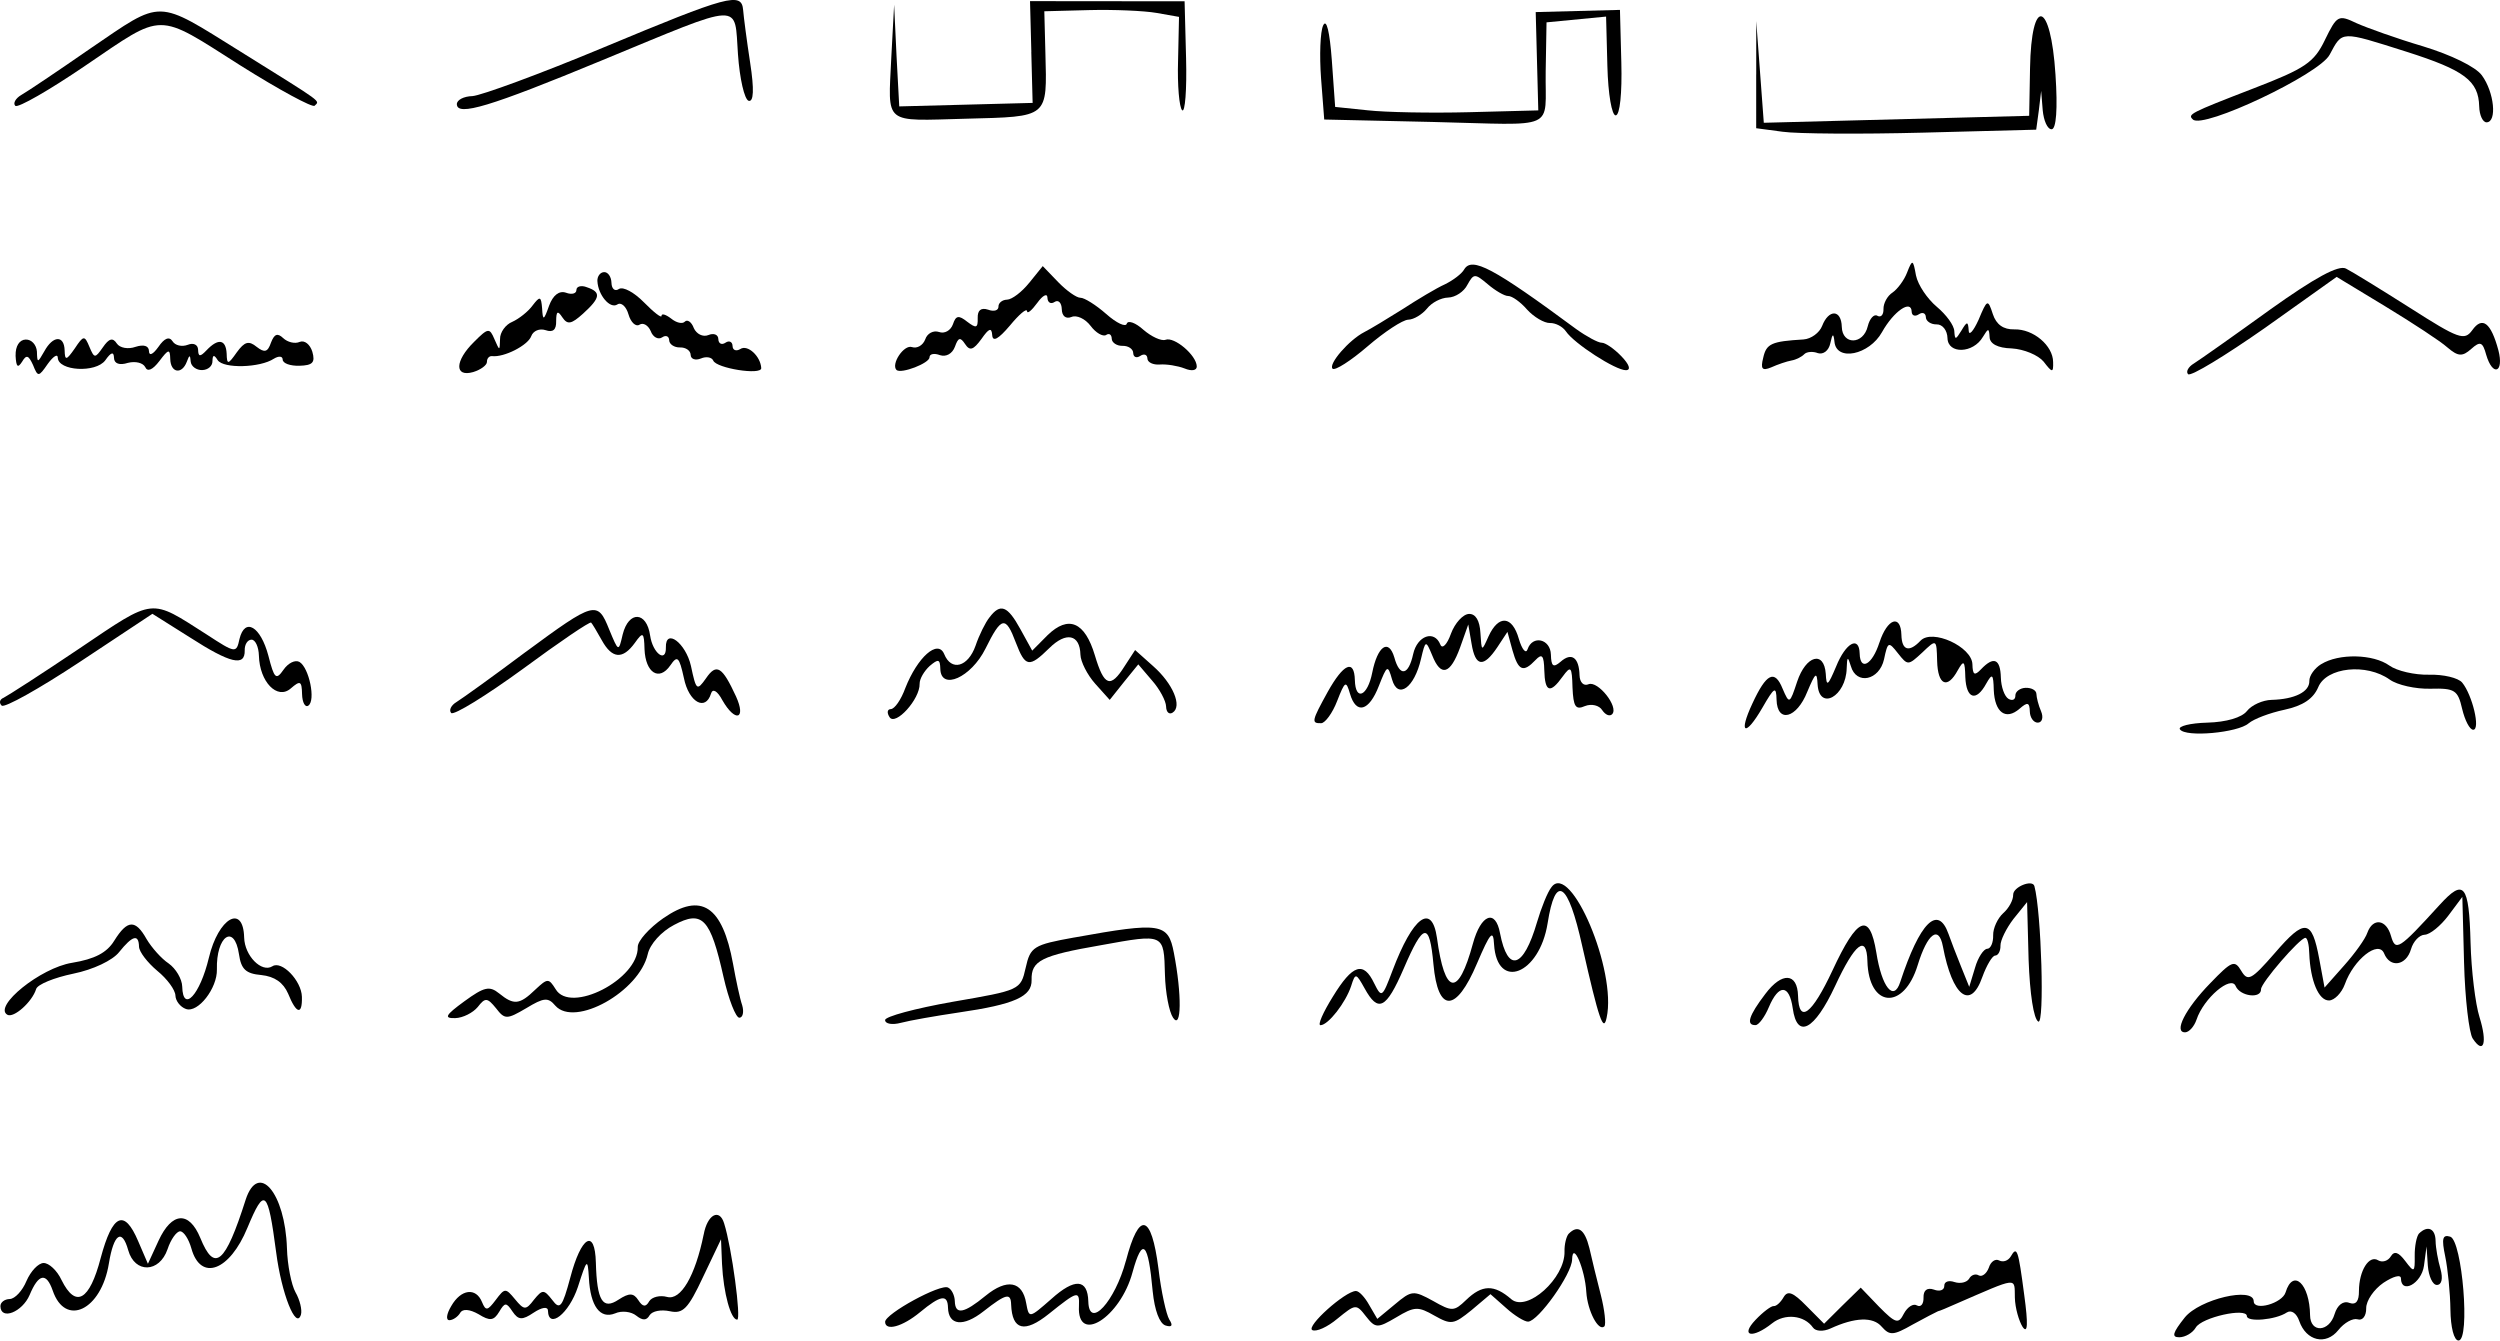 <?xml version="1.0" encoding="UTF-8" standalone="no"?>
<svg
   xmlns:dc="http://purl.org/dc/elements/1.1/"
   xmlns:cc="http://creativecommons.org/ns#"
   xmlns:rdf="http://www.w3.org/1999/02/22-rdf-syntax-ns#"
   xmlns:svg="http://www.w3.org/2000/svg"
   xmlns="http://www.w3.org/2000/svg"
   xmlns:sodipodi="http://sodipodi.sourceforge.net/DTD/sodipodi-0.dtd"
   xmlns:inkscape="http://www.inkscape.org/namespaces/inkscape"
   sodipodi:docname="waves.svg"
   inkscape:version="1.0 (4035a4f, 2020-05-01)"
   id="svg4526"
   version="1.1"
   viewBox="0 0 125.577 67.336"
   height="67.336mm"
   width="125.577mm">
  <defs
     id="defs4520" />
  <sodipodi:namedview
     inkscape:window-maximized="0"
     inkscape:window-y="23"
     inkscape:window-x="0"
     inkscape:window-height="1174"
     inkscape:window-width="1252"
     fit-margin-bottom="0"
     fit-margin-right="0"
     fit-margin-left="0"
     fit-margin-top="0"
     showgrid="false"
     inkscape:document-rotation="0"
     inkscape:current-layer="layer1"
     inkscape:document-units="mm"
     inkscape:cy="127.24871"
     inkscape:cx="237.31179"
     inkscape:zoom="0.35"
     inkscape:pageshadow="2"
     inkscape:pageopacity="0.0"
     borderopacity="1.0"
     bordercolor="#666666"
     pagecolor="#ffffff"
     id="base" />
  <g
     transform="translate(-43.045,-114.499)"
     id="layer1"
     inkscape:groupmode="layer"
     inkscape:label="Layer 1">
    <path
       style="stroke-width:0.018"
       id="path837"
       d="m 47.569,116.946 c -1.612,1.119 -3.172,2.165 -3.468,2.332 -0.278,0.166 -0.413,0.417 -0.286,0.537 0.127,0.12 1.709,-0.786 3.512,-2.015 4.005,-2.716 3.528,-2.721 7.799,-0.01 1.938,1.22 3.62,2.128 3.723,2.02 0.258,-0.271 0.528,-0.067 -3.706,-2.709 -4.305,-2.675 -3.881,-2.669 -7.574,-0.155" />
    <path
       style="stroke-width:0.018"
       id="path859"
       d="m 43.827,132.362 c 0.032,0.564 0.105,0.65 0.326,0.309 0.22,-0.376 0.327,-0.326 0.551,0.162 0.245,0.611 0.281,0.61 0.74,-0.055 0.272,-0.378 0.498,-0.525 0.504,-0.313 0.018,0.67 1.908,0.779 2.386,0.132 0.289,-0.413 0.429,-0.452 0.438,-0.117 0.007,0.282 0.275,0.381 0.695,0.246 0.386,-0.098 0.759,-0.002 0.87,0.207 0.113,0.262 0.374,0.149 0.716,-0.301 0.46,-0.612 0.531,-0.614 0.544,-0.102 0.018,0.705 0.585,0.796 0.833,0.137 0.132,-0.356 0.167,-0.357 0.194,-0.005 0.024,0.246 0.294,0.433 0.576,0.426 0.3,-0.008 0.524,-0.208 0.517,-0.455 0.009,-0.318 0.079,-0.337 0.264,-0.042 0.294,0.433 2.127,0.385 2.821,-0.074 0.243,-0.148 0.438,-0.135 0.442,0.041 0.005,0.194 0.379,0.325 0.838,0.313 0.67,-0.018 0.807,-0.162 0.652,-0.705 -0.115,-0.368 -0.386,-0.59 -0.631,-0.495 -0.244,0.112 -0.617,0.016 -0.834,-0.19 -0.29,-0.275 -0.446,-0.2 -0.612,0.228 -0.164,0.481 -0.322,0.52 -0.718,0.213 -0.397,-0.325 -0.607,-0.266 -0.999,0.273 -0.442,0.629 -0.495,0.631 -0.51,0.066 -0.037,-0.722 -0.426,-0.783 -1.01,-0.168 -0.326,0.344 -0.415,0.328 -0.424,-0.024 -0.007,-0.265 -0.239,-0.364 -0.518,-0.251 -0.297,0.114 -0.634,0.034 -0.763,-0.174 -0.166,-0.26 -0.41,-0.166 -0.716,0.283 -0.272,0.378 -0.464,0.471 -0.471,0.206 -0.007,-0.264 -0.256,-0.346 -0.676,-0.212 -0.367,0.133 -0.793,0.056 -0.94,-0.169 -0.202,-0.312 -0.395,-0.254 -0.701,0.195 -0.391,0.557 -0.427,0.558 -0.671,-0.018 -0.245,-0.594 -0.298,-0.592 -0.739,0.072 -0.425,0.611 -0.496,0.613 -0.509,0.102 -0.02,-0.776 -0.585,-0.761 -1.022,0.044 -0.337,0.591 -0.355,0.592 -0.37,0.01 -0.026,-0.335 -0.263,-0.611 -0.563,-0.603 -0.317,0.008 -0.521,0.331 -0.508,0.807" />
    <path
       style="stroke-width:0.018"
       id="path863"
       d="m 47.041,147.068 c -1.907,1.285 -3.625,2.389 -3.817,2.482 -0.192,0.076 -0.24,0.253 -0.096,0.391 0.127,0.138 1.884,-0.843 3.913,-2.185 l 3.66,-2.425 1.884,1.186 c 2.028,1.306 2.774,1.48 2.752,0.651 -0.008,-0.3 0.145,-0.533 0.339,-0.538 0.194,-0.005 0.362,0.361 0.374,0.802 0.035,1.322 0.923,2.234 1.596,1.652 0.483,-0.418 0.555,-0.385 0.572,0.285 0.011,0.423 0.159,0.684 0.315,0.574 0.381,-0.257 0.038,-1.907 -0.446,-2.194 -0.215,-0.118 -0.563,0.05 -0.801,0.392 -0.374,0.539 -0.465,0.453 -0.76,-0.704 -0.391,-1.472 -1.18,-1.945 -1.451,-0.844 -0.157,0.728 -0.193,0.728 -1.647,-0.222 -2.871,-1.83 -2.572,-1.874 -6.387,0.697" />
    <path
       style="stroke-width:0.018"
       id="path883"
       d="m 48.785,161.748 c -0.372,0.61 -0.982,0.926 -2.124,1.114 -1.581,0.253 -3.966,2.186 -3.249,2.608 0.322,0.186 1.253,-0.65 1.448,-1.291 0.065,-0.231 0.903,-0.571 1.868,-0.772 1,-0.203 1.976,-0.669 2.301,-1.084 0.666,-0.829 0.982,-0.926 0.999,-0.273 0.007,0.264 0.427,0.8 0.914,1.211 0.505,0.41 0.907,0.964 0.915,1.246 0.007,0.264 0.244,0.576 0.529,0.674 0.606,0.214 1.578,-1.047 1.554,-1.982 -0.044,-1.675 0.874,-2.334 1.109,-0.77 0.108,0.756 0.343,0.979 1.121,1.047 0.672,0.071 1.104,0.377 1.348,0.935 0.415,1.03 0.717,1.093 0.692,0.158 -0.021,-0.811 -1.019,-1.844 -1.487,-1.531 -0.538,0.332 -1.39,-0.528 -1.414,-1.445 -0.045,-1.71 -1.296,-0.989 -1.773,1.017 -0.445,1.864 -1.303,2.787 -1.338,1.447 -0.01,-0.388 -0.324,-0.909 -0.683,-1.164 -0.359,-0.238 -0.85,-0.789 -1.108,-1.224 -0.555,-0.991 -0.961,-0.981 -1.621,0.078" />
    <path
       style="stroke-width:0.018"
       id="path889"
       d="m 55.384,174.765 c -1.027,3.221 -1.562,3.676 -2.279,1.912 -0.565,-1.362 -1.428,-1.304 -2.096,0.143 l -0.534,1.161 -0.488,-1.134 c -0.696,-1.64 -1.289,-1.378 -1.884,0.843 -0.561,2.15 -1.257,2.538 -1.965,1.11 -0.225,-0.488 -0.64,-0.865 -0.905,-0.859 -0.264,0.007 -0.642,0.405 -0.859,0.905 -0.199,0.482 -0.576,0.897 -0.841,0.904 -0.264,0.007 -0.472,0.171 -0.467,0.365 0.019,0.723 1.102,0.289 1.467,-0.568 0.448,-1.07 0.834,-1.151 1.159,-0.224 0.631,1.854 2.443,0.995 2.823,-1.362 0.243,-1.489 0.659,-1.782 0.971,-0.661 0.331,1.174 1.565,1.141 1.975,-0.052 0.163,-0.498 0.453,-0.894 0.629,-0.899 0.176,-0.005 0.433,0.377 0.57,0.867 0.467,1.664 1.918,1.132 2.813,-1.044 0.863,-2.069 1.026,-1.933 1.444,1.233 0.266,2.075 1.003,3.926 1.246,3.126 0.065,-0.231 -0.055,-0.74 -0.276,-1.122 -0.204,-0.365 -0.406,-1.366 -0.428,-2.212 -0.091,-2.786 -1.438,-4.374 -2.075,-2.434" />
    <path
       style="stroke-width:0.018"
       id="path835"
       d="m 94.848,117.111 0.067,2.557 -3.35,0.088 -3.35,0.088 -0.137,-2.555 -0.12,-2.555 -0.142,2.65 c -0.157,3.427 -0.446,3.188 3.751,3.078 4.179,-0.109 4.075,-0.018 3.989,-3.316 l -0.054,-2.081 2.257,-0.059 c 1.234,-0.032 2.753,0.034 3.374,0.141 l 1.135,0.2 -0.048,2.207 c -0.038,1.236 0.061,2.345 0.206,2.483 0.145,0.137 0.238,-1.03 0.197,-2.599 l -0.075,-2.874 -3.882,-0.004 -3.882,-0.004 0.067,2.557" />
    <path
       style="stroke-width:0.018"
       id="path839"
       d="m 73.329,116.896 c -3.159,1.318 -6.113,2.401 -6.553,2.43 -0.441,0.011 -0.789,0.197 -0.783,0.409 0.016,0.617 1.644,0.133 7.283,-2.202 7.209,-2.977 6.646,-2.944 6.838,-0.303 0.085,1.215 0.324,2.268 0.537,2.333 0.249,0.064 0.285,-0.554 0.073,-1.925 -0.17,-1.107 -0.325,-2.303 -0.351,-2.638 -0.077,-0.916 -0.725,-0.74 -7.044,1.896" />
    <path
       style="stroke-width:0.018"
       id="path841"
       d="m 109.509,115.775 c -0.15,0.322 -0.19,1.505 -0.107,2.65 l 0.16,2.078 5.438,0.122 c 6.374,0.151 5.641,0.487 5.686,-2.549 l 0.042,-2.454 1.496,-0.145 1.496,-0.145 0.065,2.486 c 0.037,1.428 0.224,2.482 0.418,2.477 0.212,-0.006 0.324,-1.12 0.283,-2.654 l -0.069,-2.645 -2.116,0.055 -2.116,0.055 0.065,2.469 0.065,2.469 -3.474,0.091 c -1.922,0.05 -4.217,0.005 -5.102,-0.096 l -1.628,-0.169 -0.167,-2.342 c -0.108,-1.444 -0.267,-2.11 -0.434,-1.753" />
    <path
       style="stroke-width:0.018"
       id="path843"
       d="m 131.26,118.24 1.8e-4,2.7 1.328,0.177 c 0.726,0.104 3.903,0.127 7.042,0.045 l 5.695,-0.149 0.133,-0.974 0.116,-0.974 0.078,0.968 c 0.049,0.528 0.237,0.964 0.449,0.959 0.229,-0.006 0.309,-1.014 0.193,-2.74 -0.239,-3.734 -1.216,-3.974 -1.279,-0.319 l -0.043,2.383 -6.665,0.175 -6.665,0.175 -0.19,-2.554 -0.19,-2.554 -2.6e-4,2.682" />
    <path
       style="stroke-width:0.018"
       id="path845"
       d="m 159.832,116.498 c -0.552,1.144 -0.986,1.437 -3.589,2.441 -3.232,1.249 -3.318,1.304 -3.047,1.562 0.507,0.498 6.346,-2.266 6.867,-3.25 0.656,-1.217 0.515,-1.213 3.86,-0.154 2.918,0.929 3.62,1.458 3.654,2.745 0.011,0.441 0.18,0.807 0.374,0.802 0.529,-0.014 0.384,-1.51 -0.238,-2.358 -0.311,-0.433 -1.562,-1.035 -2.95,-1.458 -1.316,-0.389 -2.83,-0.932 -3.348,-1.165 -0.911,-0.435 -0.981,-0.398 -1.584,0.835" />
    <path
       style="stroke-width:0.018"
       id="path847"
       d="m 73.053,128.619 c 0.036,0.705 0.637,1.413 1.001,1.174 0.191,-0.129 0.444,0.094 0.56,0.497 0.116,0.403 0.37,0.643 0.56,0.515 0.174,-0.11 0.424,0.024 0.555,0.321 0.114,0.315 0.382,0.449 0.573,0.32 0.191,-0.129 0.351,-0.062 0.357,0.149 0.005,0.194 0.257,0.364 0.539,0.356 0.3,-0.008 0.534,0.162 0.539,0.374 0.006,0.212 0.237,0.294 0.516,0.181 0.262,-0.113 0.545,-0.067 0.62,0.107 0.151,0.384 2.419,0.748 2.41,0.378 -0.033,-0.599 -0.684,-1.2 -1.049,-0.961 -0.208,0.129 -0.387,0.063 -0.392,-0.149 -0.005,-0.212 -0.167,-0.296 -0.357,-0.167 -0.191,0.129 -0.352,0.044 -0.358,-0.185 -0.006,-0.229 -0.238,-0.311 -0.499,-0.199 -0.279,0.113 -0.601,-0.055 -0.733,-0.351 -0.114,-0.315 -0.329,-0.45 -0.45,-0.323 -0.12,0.127 -0.422,0.064 -0.692,-0.158 -0.27,-0.205 -0.483,-0.27 -0.48,-0.129 0.003,0.123 -0.393,-0.184 -0.882,-0.683 -0.489,-0.499 -1.044,-0.802 -1.253,-0.673 -0.208,0.147 -0.371,-0.008 -0.379,-0.308 -0.008,-0.3 -0.173,-0.542 -0.367,-0.537 -0.194,0.005 -0.348,0.203 -0.341,0.45" />
    <path
       style="stroke-width:0.018"
       id="path849"
       d="m 94.738,128.71 c -0.359,0.451 -0.86,0.834 -1.107,0.841 -0.247,0.006 -0.437,0.17 -0.432,0.347 0.005,0.194 -0.222,0.271 -0.525,0.155 -0.356,-0.114 -0.529,0.032 -0.518,0.419 0.013,0.511 -0.074,0.531 -0.524,0.19 -0.432,-0.342 -0.573,-0.32 -0.72,0.125 -0.115,0.321 -0.428,0.488 -0.696,0.389 -0.285,-0.098 -0.598,0.069 -0.696,0.371 -0.116,0.303 -0.411,0.47 -0.66,0.388 -0.41,-0.148 -1.072,0.857 -0.782,1.15 0.235,0.206 1.667,-0.344 1.659,-0.643 -0.004,-0.159 0.224,-0.218 0.527,-0.102 0.303,0.098 0.616,-0.069 0.748,-0.425 0.164,-0.463 0.269,-0.501 0.508,-0.137 0.239,0.364 0.414,0.307 0.823,-0.251 0.374,-0.539 0.514,-0.596 0.542,-0.191 0.027,0.352 0.305,0.204 0.887,-0.482 0.462,-0.559 0.841,-0.887 0.863,-0.728 0.004,0.159 0.229,-0.024 0.518,-0.419 0.272,-0.378 0.499,-0.489 0.505,-0.26 0.006,0.247 0.168,0.348 0.359,0.22 0.191,-0.129 0.354,0.044 0.362,0.361 0.009,0.353 0.207,0.506 0.487,0.393 0.262,-0.113 0.69,0.088 0.965,0.451 0.256,0.346 0.614,0.549 0.771,0.456 0.156,-0.11 0.282,-0.025 0.287,0.187 0.005,0.194 0.257,0.364 0.539,0.356 0.3,-0.008 0.534,0.162 0.539,0.356 0.006,0.212 0.166,0.278 0.357,0.149 0.191,-0.129 0.351,-0.062 0.356,0.132 0.005,0.194 0.291,0.328 0.625,0.301 0.335,-0.026 0.902,0.065 1.24,0.197 0.357,0.149 0.62,0.107 0.615,-0.104 -0.015,-0.564 -1.133,-1.505 -1.57,-1.335 -0.21,0.076 -0.71,-0.158 -1.107,-0.5 -0.398,-0.36 -0.772,-0.491 -0.838,-0.313 -0.048,0.195 -0.512,-0.022 -1.036,-0.485 -0.506,-0.446 -1.098,-0.818 -1.292,-0.813 -0.194,0.005 -0.697,-0.352 -1.114,-0.782 l -0.78,-0.809 -0.684,0.847" />
    <path
       style="stroke-width:0.018"
       id="path851"
       d="m 116.593,128.031 c -0.118,0.215 -0.55,0.544 -0.969,0.749 -0.419,0.187 -1.374,0.759 -2.137,1.256 -0.764,0.479 -1.615,0.995 -1.911,1.144 -0.766,0.391 -1.828,1.618 -1.593,1.841 0.126,0.103 0.907,-0.394 1.753,-1.122 0.846,-0.728 1.765,-1.334 2.047,-1.342 0.282,-0.007 0.699,-0.265 0.938,-0.554 0.239,-0.306 0.709,-0.548 1.062,-0.557 0.37,-0.01 0.804,-0.303 0.971,-0.643 0.32,-0.573 0.373,-0.574 1.023,-0.027 0.379,0.325 0.845,0.595 1.021,0.591 0.194,-0.005 0.625,0.301 0.953,0.681 0.345,0.379 0.865,0.683 1.147,0.676 0.282,-0.007 0.64,0.177 0.805,0.42 0.404,0.607 2.504,1.964 3.015,1.95 0.265,-0.007 0.169,-0.287 -0.23,-0.7 -0.363,-0.379 -0.812,-0.685 -0.988,-0.68 -0.176,0.005 -0.767,-0.315 -1.288,-0.69 -4.174,-3.084 -5.23,-3.639 -5.619,-2.994" />
    <path
       style="stroke-width:0.018"
       id="path853"
       d="m 138.841,128.186 c -0.149,0.392 -0.49,0.842 -0.732,1.007 -0.26,0.166 -0.462,0.541 -0.455,0.824 0.008,0.3 -0.13,0.445 -0.309,0.343 -0.161,-0.102 -0.385,0.134 -0.48,0.524 -0.222,0.941 -1.281,0.951 -1.305,0.034 -0.023,-0.882 -0.659,-0.9 -0.989,-0.045 -0.132,0.339 -0.548,0.65 -0.935,0.677 -1.603,0.095 -1.865,0.208 -2.023,0.918 -0.144,0.568 -0.053,0.672 0.401,0.484 0.331,-0.15 0.786,-0.303 1.014,-0.344 0.246,-0.042 0.524,-0.19 0.645,-0.317 0.12,-0.127 0.437,-0.153 0.687,-0.053 0.267,0.081 0.544,-0.12 0.622,-0.493 0.11,-0.515 0.163,-0.516 0.21,-0.076 0.097,1.003 1.746,0.66 2.387,-0.486 0.59,-1.056 1.474,-1.662 1.491,-1.027 0.005,0.194 0.166,0.26 0.356,0.132 0.191,-0.129 0.351,-0.062 0.357,0.149 0.005,0.194 0.257,0.364 0.539,0.356 0.3,-0.008 0.537,0.304 0.547,0.691 0.021,0.811 1.291,0.778 1.78,-0.064 0.271,-0.448 0.306,-0.449 0.335,0.009 0.009,0.335 0.403,0.554 1.109,0.571 0.619,0.037 1.332,0.336 1.605,0.664 0.438,0.571 0.491,0.569 0.477,0.023 -0.004,-0.829 -0.996,-1.668 -1.949,-1.643 -0.547,0.014 -0.906,-0.241 -1.079,-0.766 -0.25,-0.77 -0.284,-0.751 -0.716,0.283 -0.267,0.589 -0.49,0.825 -0.497,0.542 -0.03,-0.476 -0.083,-0.474 -0.37,0.01 -0.288,0.466 -0.323,0.467 -0.352,0.027 -0.008,-0.3 -0.41,-0.836 -0.879,-1.23 -0.469,-0.394 -0.946,-1.087 -1.047,-1.578 -0.145,-0.808 -0.18,-0.825 -0.445,-0.147" />
    <path
       style="stroke-width:0.018"
       id="path855"
       d="m 71.998,129.064 c 0.005,0.176 -0.223,0.253 -0.526,0.137 -0.338,-0.115 -0.65,0.123 -0.847,0.657 -0.263,0.748 -0.315,0.767 -0.349,0.133 -0.051,-0.616 -0.105,-0.632 -0.48,-0.146 -0.221,0.306 -0.688,0.671 -1.02,0.821 -0.332,0.132 -0.621,0.528 -0.613,0.863 -0.019,0.618 -0.02,0.6 -0.282,0.007 -0.244,-0.576 -0.315,-0.574 -1.02,0.133 -0.981,0.961 -0.994,1.791 -0.048,1.519 0.385,-0.116 0.697,-0.353 0.692,-0.512 -0.005,-0.176 0.116,-0.303 0.257,-0.289 0.602,0.072 1.803,-0.541 1.968,-1.004 0.099,-0.267 0.413,-0.399 0.716,-0.301 0.374,0.131 0.547,-0.014 0.535,-0.455 0.005,-0.494 0.074,-0.549 0.313,-0.185 0.257,0.381 0.45,0.341 1.036,-0.186 0.879,-0.799 0.924,-1.083 0.195,-1.328 -0.285,-0.116 -0.53,-0.039 -0.526,0.137" />
    <path
       style="stroke-width:0.018"
       id="path857"
       d="m 157.054,130.065 c -1.801,1.3 -3.516,2.509 -3.811,2.694 -0.278,0.166 -0.413,0.417 -0.286,0.537 0.144,0.12 1.864,-0.931 3.856,-2.324 l 3.603,-2.565 2.456,1.488 c 1.363,0.829 2.763,1.745 3.106,2.054 0.541,0.462 0.754,0.474 1.202,0.074 0.448,-0.4 0.573,-0.35 0.749,0.298 0.329,1.121 0.906,0.894 0.612,-0.228 -0.372,-1.384 -0.804,-1.726 -1.314,-1.007 -0.392,0.54 -0.677,0.441 -3.117,-1.118 -1.471,-0.932 -2.924,-1.829 -3.228,-1.98 -0.375,-0.184 -1.541,0.446 -3.828,2.076" />
    <path
       style="stroke-width:0.018"
       id="path865"
       d="m 69.441,147.253 c -1.609,1.207 -3.168,2.324 -3.463,2.508 -0.278,0.166 -0.395,0.416 -0.268,0.554 0.144,0.12 1.759,-0.875 3.595,-2.212 1.835,-1.354 3.378,-2.4 3.433,-2.331 0.054,0.051 0.294,0.451 0.535,0.886 0.519,0.939 1.049,0.978 1.662,0.133 0.408,-0.575 0.462,-0.541 0.485,0.323 0.049,1.181 0.731,1.622 1.292,0.813 0.357,-0.521 0.447,-0.453 0.687,0.635 0.243,1.211 1.085,1.683 1.361,0.776 0.081,-0.267 0.314,-0.149 0.573,0.338 0.647,1.13 1.207,0.957 0.683,-0.194 -0.692,-1.499 -0.979,-1.686 -1.506,-0.913 -0.459,0.647 -0.496,0.613 -0.757,-0.615 -0.26,-1.158 -1.286,-1.925 -1.26,-0.937 0.021,0.811 -0.663,0.3 -0.792,-0.597 -0.173,-1.213 -1.074,-1.26 -1.378,-0.052 -0.206,0.888 -0.206,0.888 -0.677,-0.247 -0.585,-1.467 -0.726,-1.428 -4.205,1.134" />
    <path
       style="stroke-width:0.018"
       id="path867"
       d="m 92.751,145.506 c -0.205,0.252 -0.524,0.896 -0.704,1.43 -0.378,1.069 -1.219,1.302 -1.577,0.412 -0.32,-0.75 -1.337,0.159 -1.949,1.71 -0.214,0.588 -0.537,1.055 -0.731,1.06 -0.176,0.005 -0.207,0.182 -0.06,0.407 0.294,0.451 1.529,-0.905 1.509,-1.68 -0.006,-0.247 0.23,-0.641 0.506,-0.895 0.432,-0.364 0.52,-0.349 0.533,0.145 0.029,1.111 1.547,0.436 2.267,-1.012 0.804,-1.627 1.015,-1.668 1.527,-0.305 0.474,1.24 0.668,1.271 1.683,0.274 0.843,-0.834 1.535,-0.693 1.561,0.33 0.009,0.353 0.344,1.014 0.744,1.463 l 0.727,0.81 0.717,-0.901 0.718,-0.883 0.692,0.811 c 0.382,0.431 0.697,1.023 0.705,1.305 0.007,0.282 0.152,0.419 0.326,0.309 0.503,-0.313 0.015,-1.465 -0.979,-2.339 l -0.903,-0.806 -0.526,0.808 c -0.711,1.13 -1.032,1.015 -1.496,-0.543 -0.503,-1.681 -1.324,-2.03 -2.373,-1.014 l -0.774,0.779 -0.593,-1.078 c -0.649,-1.183 -1.005,-1.315 -1.551,-0.595" />
    <path
       style="stroke-width:0.018"
       id="path869"
       d="m 115.927,146.332 c -0.197,0.552 -0.438,0.788 -0.533,0.543 -0.302,-0.751 -1.159,-0.446 -1.364,0.477 -0.236,1.083 -0.675,1.165 -0.948,0.166 -0.29,-0.963 -0.844,-0.56 -1.109,0.77 -0.234,1.188 -0.844,1.451 -0.872,0.376 -0.028,-1.076 -0.569,-0.832 -1.361,0.583 -0.809,1.468 -0.841,1.592 -0.329,1.579 0.194,-0.005 0.569,-0.509 0.8,-1.115 0.397,-1.016 0.449,-1.035 0.643,-0.37 0.31,1.068 0.959,0.892 1.454,-0.391 0.414,-1.052 0.448,-1.07 0.662,-0.317 0.291,1.016 1.122,0.412 1.455,-1.044 0.222,-0.941 0.24,-0.941 0.56,-0.173 0.435,1.1 0.907,0.964 1.401,-0.39 l 0.411,-1.158 0.166,0.966 c 0.189,1.16 0.597,1.22 1.293,0.178 l 0.509,-0.772 0.254,0.929 c 0.292,1.033 0.541,1.133 1.16,0.481 0.326,-0.344 0.418,-0.223 0.437,0.518 0.029,1.111 0.296,1.192 0.926,0.311 0.409,-0.558 0.463,-0.506 0.491,0.552 0.043,0.969 0.153,1.143 0.624,0.936 0.332,-0.132 0.722,-0.037 0.87,0.207 0.165,0.243 0.379,0.325 0.499,0.199 0.343,-0.362 -0.715,-1.693 -1.186,-1.504 -0.244,0.112 -0.444,-0.094 -0.453,-0.447 -0.024,-0.899 -0.401,-1.172 -0.953,-0.681 -0.362,0.309 -0.47,0.242 -0.486,-0.358 -0.021,-0.793 -0.926,-0.999 -1.172,-0.269 -0.082,0.249 -0.282,0.007 -0.437,-0.518 -0.331,-1.174 -1.02,-1.226 -1.521,-0.137 -0.35,0.786 -0.35,0.786 -0.41,-0.166 -0.034,-0.617 -0.237,-0.964 -0.572,-0.955 -0.3,0.008 -0.711,0.46 -0.909,0.994" />
    <path
       style="stroke-width:0.018"
       id="path871"
       d="m 137.449,146.774 c -0.359,1.121 -0.968,1.455 -0.991,0.555 -0.024,-0.917 -0.702,-0.546 -1.183,0.649 -0.415,0.981 -0.485,1.036 -0.52,0.367 -0.084,-1.18 -0.995,-0.927 -1.437,0.391 -0.376,1.139 -0.394,1.14 -0.732,0.354 -0.396,-0.978 -0.814,-0.773 -1.516,0.745 -0.719,1.536 -0.361,1.703 0.5,0.216 0.608,-1.057 0.695,-1.095 0.713,-0.407 0.031,1.199 1.013,0.944 1.542,-0.393 0.415,-0.981 0.485,-1.036 0.52,-0.367 0.088,1.339 1.427,0.598 1.461,-0.815 0.02,-0.6 0.054,-0.619 0.209,-0.111 0.272,0.963 1.43,0.721 1.667,-0.344 0.189,-0.887 0.223,-0.906 0.698,-0.301 0.493,0.622 0.51,0.622 1.217,-0.032 0.723,-0.689 0.723,-0.689 0.752,0.421 0.032,1.217 0.514,1.433 1.036,0.467 0.304,-0.537 0.358,-0.486 0.38,0.343 0.046,1.093 0.545,1.256 1.05,0.325 0.304,-0.537 0.358,-0.486 0.379,0.325 0.047,1.128 0.605,1.537 1.295,0.937 0.397,-0.346 0.503,-0.331 0.516,0.145 0.008,0.3 0.191,0.56 0.403,0.554 0.212,-0.006 0.293,-0.255 0.162,-0.569 -0.131,-0.297 -0.23,-0.7 -0.235,-0.876 -0.005,-0.176 -0.238,-0.311 -0.537,-0.304 -0.282,0.007 -0.524,0.19 -0.519,0.384 0.006,0.212 -0.151,0.286 -0.348,0.168 -0.197,-0.118 -0.368,-0.59 -0.381,-1.066 -0.025,-0.952 -0.364,-1.084 -0.999,-0.415 -0.326,0.344 -0.416,0.276 -0.43,-0.253 -0.023,-0.882 -2.023,-1.8 -2.607,-1.185 -0.567,0.597 -0.94,0.501 -0.96,-0.292 -0.028,-1.058 -0.71,-0.828 -1.102,0.382" />
    <path
       style="stroke-width:0.018"
       id="path873"
       d="m 159.64,147.859 c -0.33,0.203 -0.602,0.58 -0.595,0.845 0.014,0.547 -0.735,0.919 -1.898,0.95 -0.441,0.011 -0.999,0.256 -1.238,0.562 -0.256,0.324 -1.026,0.556 -1.996,0.582 -0.846,0.022 -1.477,0.18 -1.368,0.336 0.276,0.416 2.916,0.171 3.45,-0.302 0.259,-0.219 1.045,-0.521 1.8,-0.682 0.93,-0.201 1.45,-0.55 1.699,-1.138 0.415,-0.999 2.421,-1.21 3.59,-0.376 0.378,0.272 1.301,0.478 2.041,0.458 1.234,-0.032 1.378,0.07 1.597,1.017 0.139,0.579 0.38,1.049 0.557,1.044 0.37,-0.01 -0.046,-1.746 -0.556,-2.368 -0.2,-0.242 -0.946,-0.416 -1.669,-0.397 -0.705,0.018 -1.611,-0.187 -1.988,-0.46 -0.809,-0.579 -2.539,-0.622 -3.425,-0.069" />
    <path
       style="stroke-width:0.018"
       id="path875"
       d="m 120.98,159.057 c -0.205,0.252 -0.519,1.055 -0.73,1.766 -0.68,2.329 -1.468,2.562 -1.856,0.56 -0.227,-1.247 -0.96,-0.963 -1.363,0.512 -0.74,2.719 -1.414,2.613 -1.807,-0.288 -0.258,-1.775 -1.21,-1.062 -2.233,1.647 -0.512,1.354 -0.546,1.391 -0.918,0.642 -0.541,-1.133 -1.084,-0.96 -2.082,0.672 -0.491,0.789 -0.774,1.432 -0.615,1.428 0.388,-0.01 1.259,-1.127 1.537,-1.964 0.212,-0.676 0.247,-0.659 0.673,0.106 0.686,1.252 1.086,1.048 1.968,-0.987 0.998,-2.32 1.297,-2.363 1.494,-0.216 0.223,2.464 1.14,2.44 2.187,-0.04 0.665,-1.553 0.819,-1.733 0.857,-0.958 0.15,2.343 2.28,1.511 2.69,-1.059 0.393,-2.498 1.021,-2.109 1.742,1.154 0.838,3.701 1.067,4.348 1.223,3.585 0.52,-2.36 -1.811,-7.84 -2.766,-6.562" />
    <path
       style="stroke-width:0.018"
       id="path877"
       d="m 144.168,159.442 c 0.007,0.265 -0.212,0.676 -0.505,0.931 -0.276,0.254 -0.51,0.754 -0.5,1.107 0.01,0.37 -0.124,0.674 -0.3,0.678 -0.176,0.005 -0.465,0.436 -0.61,0.951 l -0.292,0.96 -0.415,-1.03 c -0.226,-0.559 -0.51,-1.292 -0.625,-1.625 -0.533,-1.503 -1.444,-0.58 -2.425,2.41 -0.326,1.014 -0.928,0.271 -1.203,-1.486 -0.336,-2.038 -0.947,-1.793 -2.2,0.905 -1.036,2.215 -1.694,2.709 -1.731,1.28 -0.03,-1.164 -0.808,-1.214 -1.644,-0.098 -0.836,1.098 -0.982,1.578 -0.488,1.566 0.159,-0.004 0.465,-0.418 0.665,-0.9 0.499,-1.178 1.028,-1.156 1.201,0.057 0.217,1.565 1.088,1.101 2.124,-1.114 1.002,-2.161 1.59,-2.618 1.626,-1.26 0.062,2.363 1.83,2.493 2.528,0.198 0.488,-1.583 1.059,-2.022 1.264,-0.933 0.472,2.511 1.39,3.228 1.981,1.536 0.214,-0.588 0.501,-1.072 0.642,-1.076 0.159,-0.004 0.276,-0.237 0.269,-0.501 -0.007,-0.264 0.295,-0.872 0.653,-1.34 l 0.684,-0.847 0.076,2.892 c 0.063,1.728 0.254,2.975 0.487,3.11 0.322,0.186 0.156,-5.509 -0.196,-6.806 -0.097,-0.35 -1.075,0.046 -1.065,0.434" />
    <path
       style="stroke-width:0.018"
       id="path879"
       d="m 165.593,159.948 c -2.075,2.278 -2.215,2.352 -2.447,1.564 -0.234,-0.841 -0.907,-0.929 -1.186,-0.163 -0.098,0.303 -0.626,1.04 -1.174,1.654 l -0.977,1.102 -0.267,-1.44 c -0.37,-2.002 -0.724,-2.046 -2.231,-0.294 -1.182,1.354 -1.356,1.447 -1.688,0.891 -0.332,-0.556 -0.472,-0.499 -1.554,0.623 -1.254,1.286 -1.858,2.484 -1.259,2.468 0.194,-0.005 0.451,-0.294 0.566,-0.632 0.36,-1.086 1.741,-2.251 1.967,-1.692 0.225,0.523 1.288,0.654 1.275,0.161 -0.008,-0.317 1.944,-2.574 2.226,-2.582 0.106,-0.003 0.186,0.348 0.197,0.789 0.053,1.357 0.468,2.37 0.997,2.356 0.264,-0.007 0.626,-0.369 0.79,-0.815 0.444,-1.247 1.688,-2.232 1.971,-1.551 0.302,0.751 1.11,0.624 1.353,-0.212 0.113,-0.391 0.422,-0.717 0.687,-0.724 0.264,-0.007 0.8,-0.444 1.192,-0.966 l 0.699,-0.936 0.086,3.297 c 0.048,1.834 0.252,3.54 0.435,3.818 0.551,0.833 0.747,0.227 0.343,-1.068 -0.211,-0.665 -0.415,-2.354 -0.451,-3.747 -0.077,-2.945 -0.332,-3.238 -1.55,-1.9" />
    <path
       style="stroke-width:0.018"
       id="path881"
       d="m 76.366,160.619 c -0.71,0.495 -1.293,1.145 -1.286,1.445 0.042,1.622 -3.387,3.388 -4.126,2.12 -0.35,-0.555 -0.403,-0.554 -1.023,0.027 -0.792,0.762 -1.073,0.787 -1.812,0.189 -0.487,-0.393 -0.75,-0.333 -1.754,0.399 -0.952,0.695 -1.036,0.856 -0.454,0.841 0.388,-0.01 0.893,-0.27 1.132,-0.559 0.375,-0.486 0.482,-0.471 0.919,0.064 0.438,0.571 0.544,0.568 1.517,-0.004 0.886,-0.535 1.097,-0.558 1.461,-0.126 0.982,1.104 4.216,-0.71 4.643,-2.592 0.111,-0.497 0.676,-1.129 1.32,-1.464 1.427,-0.761 1.826,-0.33 2.486,2.617 0.259,1.14 0.618,2.048 0.795,2.044 0.176,-0.005 0.239,-0.289 0.143,-0.621 -0.115,-0.332 -0.316,-1.28 -0.461,-2.088 -0.535,-2.915 -1.594,-3.611 -3.501,-2.29" />
    <path
       style="stroke-width:0.018"
       id="path885"
       d="m 97.012,161.588 c -2.055,0.371 -2.211,0.464 -2.448,1.529 -0.253,1.118 -0.288,1.119 -3.661,1.702 -1.879,0.332 -3.404,0.742 -3.399,0.918 0.005,0.194 0.36,0.255 0.798,0.138 0.438,-0.117 1.738,-0.345 2.898,-0.517 2.812,-0.409 3.684,-0.802 3.663,-1.631 -0.025,-0.97 0.479,-1.23 3.483,-1.75 3.196,-0.578 3.161,-0.594 3.215,1.469 0.024,0.917 0.208,1.883 0.41,2.177 0.422,0.624 0.446,-1.159 0.038,-3.265 -0.286,-1.492 -0.641,-1.554 -4.996,-0.769" />
    <path
       style="stroke-width:0.018"
       id="path891"
       d="m 78.391,176.508 c -0.422,2.076 -1.148,3.33 -1.841,3.136 -0.355,-0.097 -0.759,0.002 -0.894,0.218 -0.168,0.304 -0.328,0.291 -0.548,-0.056 -0.239,-0.364 -0.451,-0.376 -0.989,-0.027 -0.798,0.533 -1.092,0.064 -1.143,-1.858 -0.046,-1.746 -0.74,-1.322 -1.286,0.757 -0.402,1.493 -0.522,1.637 -0.906,1.118 -0.42,-0.536 -0.49,-0.534 -0.918,-0.011 -0.409,0.54 -0.498,0.525 -0.954,-0.028 -0.474,-0.57 -0.509,-0.569 -0.969,0.043 -0.409,0.54 -0.497,0.56 -0.685,0.106 -0.302,-0.751 -1.058,-0.66 -1.548,0.199 -0.237,0.394 -0.281,0.713 -0.087,0.708 0.176,-0.005 0.419,-0.17 0.537,-0.367 0.118,-0.215 0.471,-0.189 0.919,0.064 0.574,0.356 0.767,0.333 1.038,-0.115 0.287,-0.484 0.358,-0.486 0.67,-0.018 0.294,0.433 0.488,0.446 1.06,0.06 0.416,-0.276 0.715,-0.319 0.721,-0.107 0.025,0.97 1.063,0.149 1.504,-1.186 0.457,-1.424 0.491,-1.46 0.553,-0.456 0.073,1.427 0.566,2.085 1.317,1.783 0.331,-0.15 0.809,-0.092 1.062,0.113 0.324,0.256 0.518,0.251 0.67,-0.018 0.136,-0.215 0.574,-0.297 1.018,-0.203 0.657,0.142 0.915,-0.112 1.667,-1.72 l 0.903,-1.894 0.05,1.234 c 0.074,1.48 0.444,2.812 0.762,2.803 0.212,-0.006 -0.271,-3.628 -0.656,-4.835 -0.232,-0.77 -0.841,-0.454 -1.026,0.556" />
    <path
       style="stroke-width:0.018"
       id="path893"
       d="m 99.599,177.831 c -0.546,2.043 -1.85,3.472 -1.887,2.043 -0.03,-1.146 -0.684,-1.182 -1.856,-0.128 -1.121,0.982 -1.121,0.982 -1.265,0.21 -0.188,-1.107 -0.968,-1.245 -2.039,-0.37 -1.088,0.893 -1.527,0.975 -1.546,0.27 -0.007,-0.282 -0.157,-0.596 -0.335,-0.679 -0.359,-0.22 -3.177,1.318 -3.166,1.724 0.012,0.476 0.871,0.242 1.752,-0.487 1.036,-0.856 1.388,-0.919 1.406,-0.231 0.024,0.899 0.767,0.986 1.787,0.183 1.141,-0.894 1.369,-0.936 1.385,-0.336 0.051,1.287 0.673,1.447 1.9,0.462 1.434,-1.149 1.539,-1.187 1.507,-0.392 -0.107,1.961 2.08,0.581 2.691,-1.694 0.5,-1.813 0.789,-1.52 1.013,0.962 0.096,0.95 0.342,1.614 0.645,1.712 0.32,0.098 0.388,0.007 0.186,-0.305 -0.148,-0.243 -0.407,-1.401 -0.543,-2.562 -0.355,-2.761 -0.976,-2.904 -1.633,-0.381" />
    <path
       style="stroke-width:0.018"
       id="path895"
       d="m 121.838,176.473 c -0.12,0.144 -0.215,0.535 -0.206,0.888 0.035,1.34 -1.878,3.066 -2.672,2.399 -0.867,-0.754 -1.466,-0.738 -2.275,0.042 -0.602,0.58 -0.708,0.583 -1.657,0.043 -0.985,-0.539 -1.073,-0.537 -1.919,0.174 l -0.881,0.729 -0.406,-0.695 c -0.222,-0.4 -0.513,-0.71 -0.671,-0.706 -0.547,0.014 -2.512,1.777 -2.19,1.963 0.197,0.101 0.755,-0.143 1.273,-0.58 0.898,-0.729 0.933,-0.748 1.426,-0.108 0.475,0.605 0.58,0.602 1.519,0.049 0.921,-0.553 1.097,-0.558 1.921,-0.086 0.842,0.472 0.965,0.451 1.863,-0.278 l 0.949,-0.801 0.795,0.703 c 0.416,0.377 0.918,0.682 1.094,0.677 0.511,-0.013 2.213,-2.405 2.212,-3.128 0.028,-0.954 0.648,0.495 0.713,1.64 0.06,0.951 0.617,2.013 0.91,1.723 0.085,-0.108 0.014,-0.812 -0.183,-1.583 -0.196,-0.754 -0.454,-1.823 -0.573,-2.349 -0.237,-0.947 -0.578,-1.185 -1.042,-0.714" />
    <path
       style="stroke-width:0.018"
       id="path897"
       d="m 164.553,176.459 c -0.122,0.143 -0.222,0.638 -0.215,1.132 0.01,0.829 -0.025,0.847 -0.473,0.253 -0.341,-0.454 -0.553,-0.522 -0.726,-0.238 -0.138,0.231 -0.419,0.323 -0.633,0.202 -0.462,-0.294 -0.964,0.523 -0.969,1.529 0.006,0.529 -0.15,0.725 -0.487,0.606 -0.301,-0.12 -0.598,0.113 -0.734,0.556 -0.271,0.921 -1.223,0.968 -1.234,0.068 -0.019,-1.587 -0.858,-2.371 -1.231,-1.149 -0.17,0.549 -1.594,0.954 -1.6,0.443 -0.009,-0.741 -2.718,-0.108 -3.465,0.819 -0.608,0.766 -0.676,0.996 -0.27,0.991 0.3,-0.004 0.668,-0.22 0.823,-0.486 0.294,-0.515 2.563,-1.019 2.568,-0.578 0.004,0.317 1.449,0.194 2.009,-0.183 0.228,-0.144 0.494,0.047 0.623,0.433 0.347,1.001 1.338,1.236 1.964,0.452 0.295,-0.374 0.733,-0.609 0.964,-0.541 0.248,0.085 0.439,-0.164 0.434,-0.552 -0.005,-0.388 0.394,-0.957 0.866,-1.281 0.49,-0.324 0.877,-0.434 0.879,-0.222 0.01,0.811 1.026,0.27 1.157,-0.632 l 0.129,-0.972 0.065,0.969 c 0.042,0.529 0.241,0.967 0.453,0.965 0.247,-0.003 0.314,-0.321 0.184,-0.796 -0.129,-0.439 -0.242,-1.073 -0.247,-1.408 -0.008,-0.635 -0.398,-0.807 -0.834,-0.378" />
    <path
       style="stroke-width:0.018"
       id="path899"
       d="m 165.87,177.609 c 0.131,0.633 0.252,1.832 0.262,2.678 0.011,0.882 0.178,1.55 0.407,1.547 0.6,-0.007 0.186,-5.03 -0.417,-5.216 -0.39,-0.119 -0.44,0.094 -0.252,0.991" />
    <path
       style="stroke-width:0.018"
       id="path901"
       d="m 144.041,177.621 c -0.136,0.215 -0.381,0.292 -0.577,0.192 -0.179,-0.101 -0.422,0.046 -0.52,0.367 -0.116,0.303 -0.341,0.468 -0.502,0.384 -0.161,-0.102 -0.389,-0.025 -0.49,0.172 -0.119,0.18 -0.434,0.258 -0.737,0.16 -0.285,-0.098 -0.512,-0.022 -0.507,0.19 0.006,0.212 -0.221,0.306 -0.524,0.19 -0.338,-0.115 -0.529,0.032 -0.519,0.402 0.008,0.317 -0.128,0.497 -0.325,0.397 -0.18,-0.119 -0.475,0.065 -0.66,0.405 -0.268,0.536 -0.41,0.505 -1.244,-0.338 l -0.925,-0.964 -0.929,0.907 -0.911,0.906 -0.888,-0.894 c -0.671,-0.688 -0.938,-0.787 -1.141,-0.447 -0.152,0.269 -0.376,0.469 -0.5,0.454 -0.124,-0.014 -0.539,0.296 -0.917,0.695 -0.79,0.832 -0.151,0.957 0.834,0.172 0.639,-0.511 1.613,-0.413 2.052,0.211 0.129,0.191 0.517,0.216 0.883,0.047 1.22,-0.561 2.137,-0.603 2.574,-0.085 0.4,0.448 0.576,0.444 1.55,-0.111 0.609,-0.334 1.183,-0.631 1.271,-0.668 0.105,-0.02 0.489,-0.189 0.873,-0.358 3.21,-1.39 2.964,-1.366 2.991,-0.325 0.014,0.529 0.207,1.177 0.391,1.472 0.257,0.364 0.278,-0.148 0.082,-1.59 -0.308,-2.339 -0.365,-2.496 -0.686,-1.941" />
  </g>
</svg>
